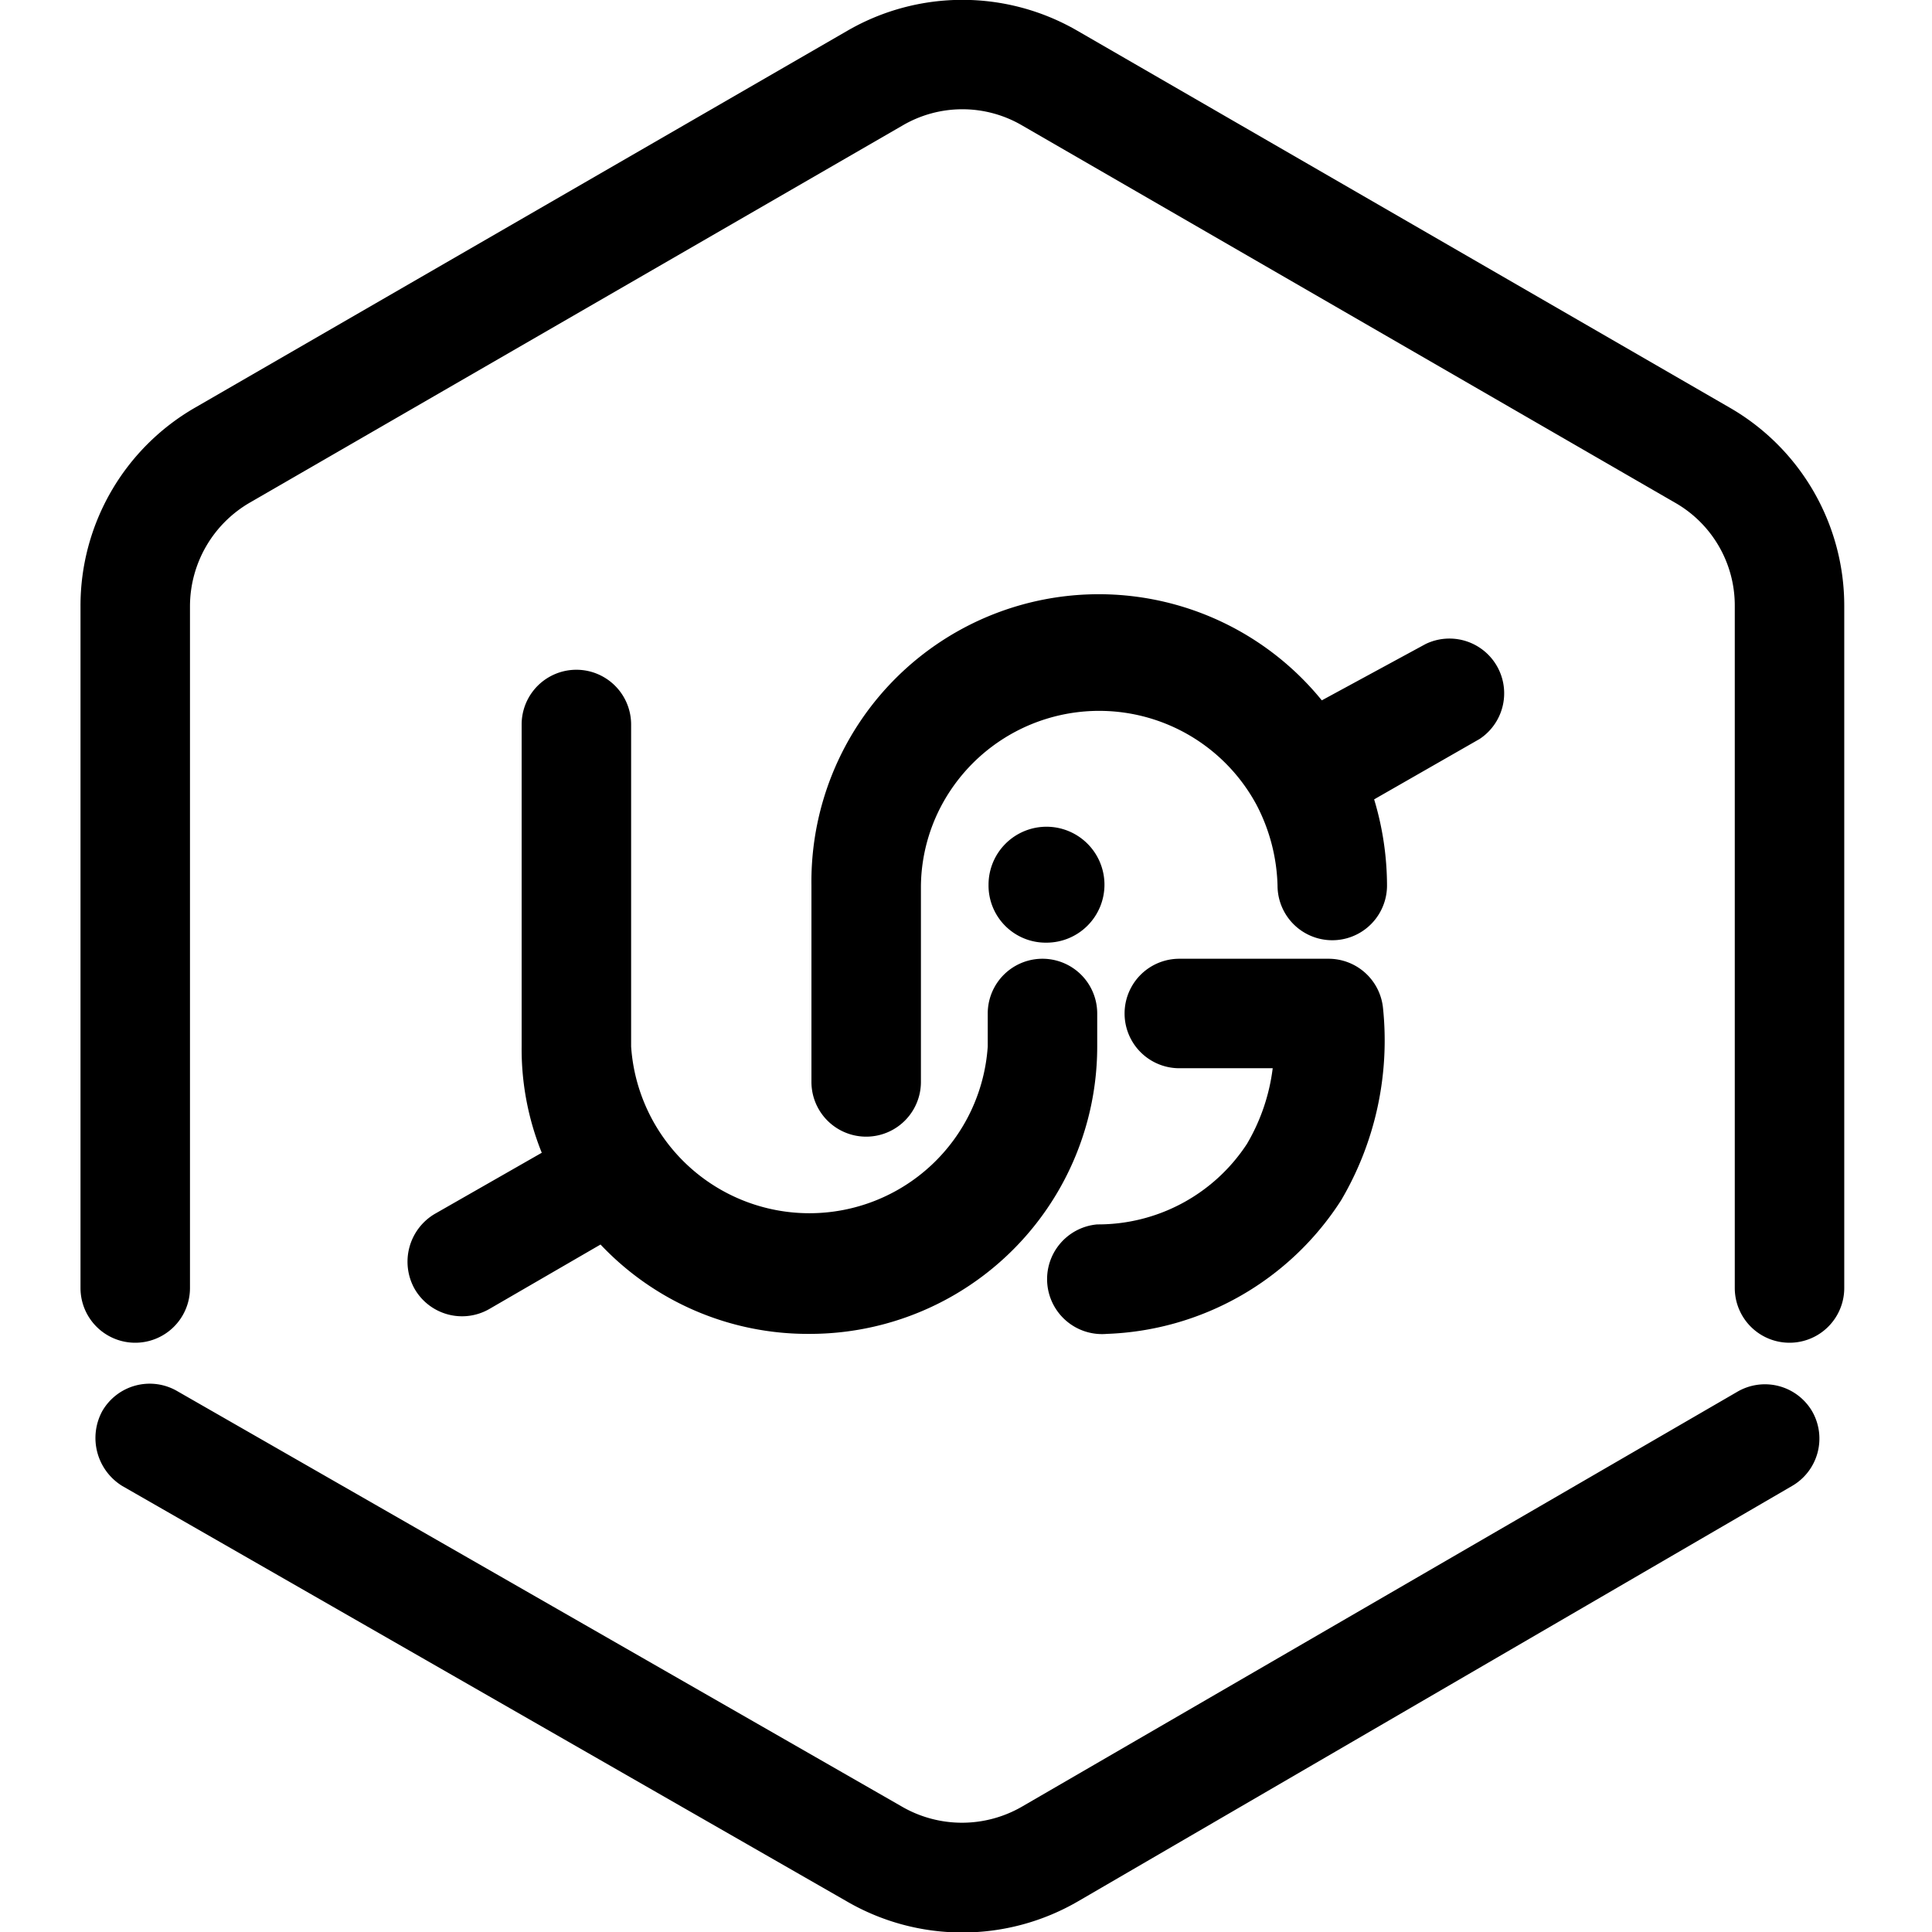<svg id="Слой_1" data-name="Слой 1" xmlns="http://www.w3.org/2000/svg" viewBox="0 0 24 24"><title>UGCМонтажная область 1</title><path d="M10.53.38a2.85,2.85,0,0,1,2.85,0l8.1,4.68a2.84,2.84,0,0,1,1.43,2.47V16a.68.68,0,0,1-1.36,0V7.53a1.47,1.47,0,0,0-.75-1.29L12.7,1.56a1.47,1.47,0,0,0-1.49,0L3.11,6.24a1.49,1.49,0,0,0-.75,1.29V16A.68.68,0,0,1,1,16V7.53A2.84,2.84,0,0,1,2.43,5.06Z"/><path d="M11.44,13.44a.68.68,0,0,1-1.36,0V11A3.57,3.57,0,0,1,16.42,8.7L17.71,8a.68.68,0,0,1,.67,1.18l-1.31.75A3.73,3.73,0,0,1,17.23,11a.68.68,0,0,1-1.36,0,2.29,2.29,0,0,0-.26-1,2.22,2.22,0,0,0-3.81-.17A2.18,2.18,0,0,0,11.44,11Z"/><path d="M7.84,9A.68.68,0,0,0,6.48,9v4a3.44,3.44,0,0,0,.25,1.32l-1.33.76a.69.69,0,0,0-.25.93.68.68,0,0,0,.93.25l1.38-.8a3.54,3.54,0,0,0,2.59,1.11A3.57,3.57,0,0,0,13.63,13v-.41a.68.68,0,1,0-1.36,0V13a2.22,2.22,0,0,1-4.43,0Z"/><path d="M14.65,11.91a.68.68,0,0,0,0,1.36h1.16a2.44,2.44,0,0,1-.32.94,2.21,2.21,0,0,1-1.86,1,.68.68,0,1,0,.12,1.36,3.61,3.61,0,0,0,2.91-1.66,3.91,3.91,0,0,0,.52-2.39.68.68,0,0,0-.68-.61Z"/><path d="M13,11.71a.72.72,0,1,0-.72-.72A.71.71,0,0,0,13,11.71Z"/><path d="M10.52,23.62a2.86,2.86,0,0,0,2.87,0l8.87-5.16a.68.68,0,0,0,.25-.93.68.68,0,0,0-.93-.24L12.7,22.44a1.49,1.49,0,0,1-1.5,0l-9-5.16a.68.68,0,0,0-.93.25.7.7,0,0,0,.25.93Z"/></svg>